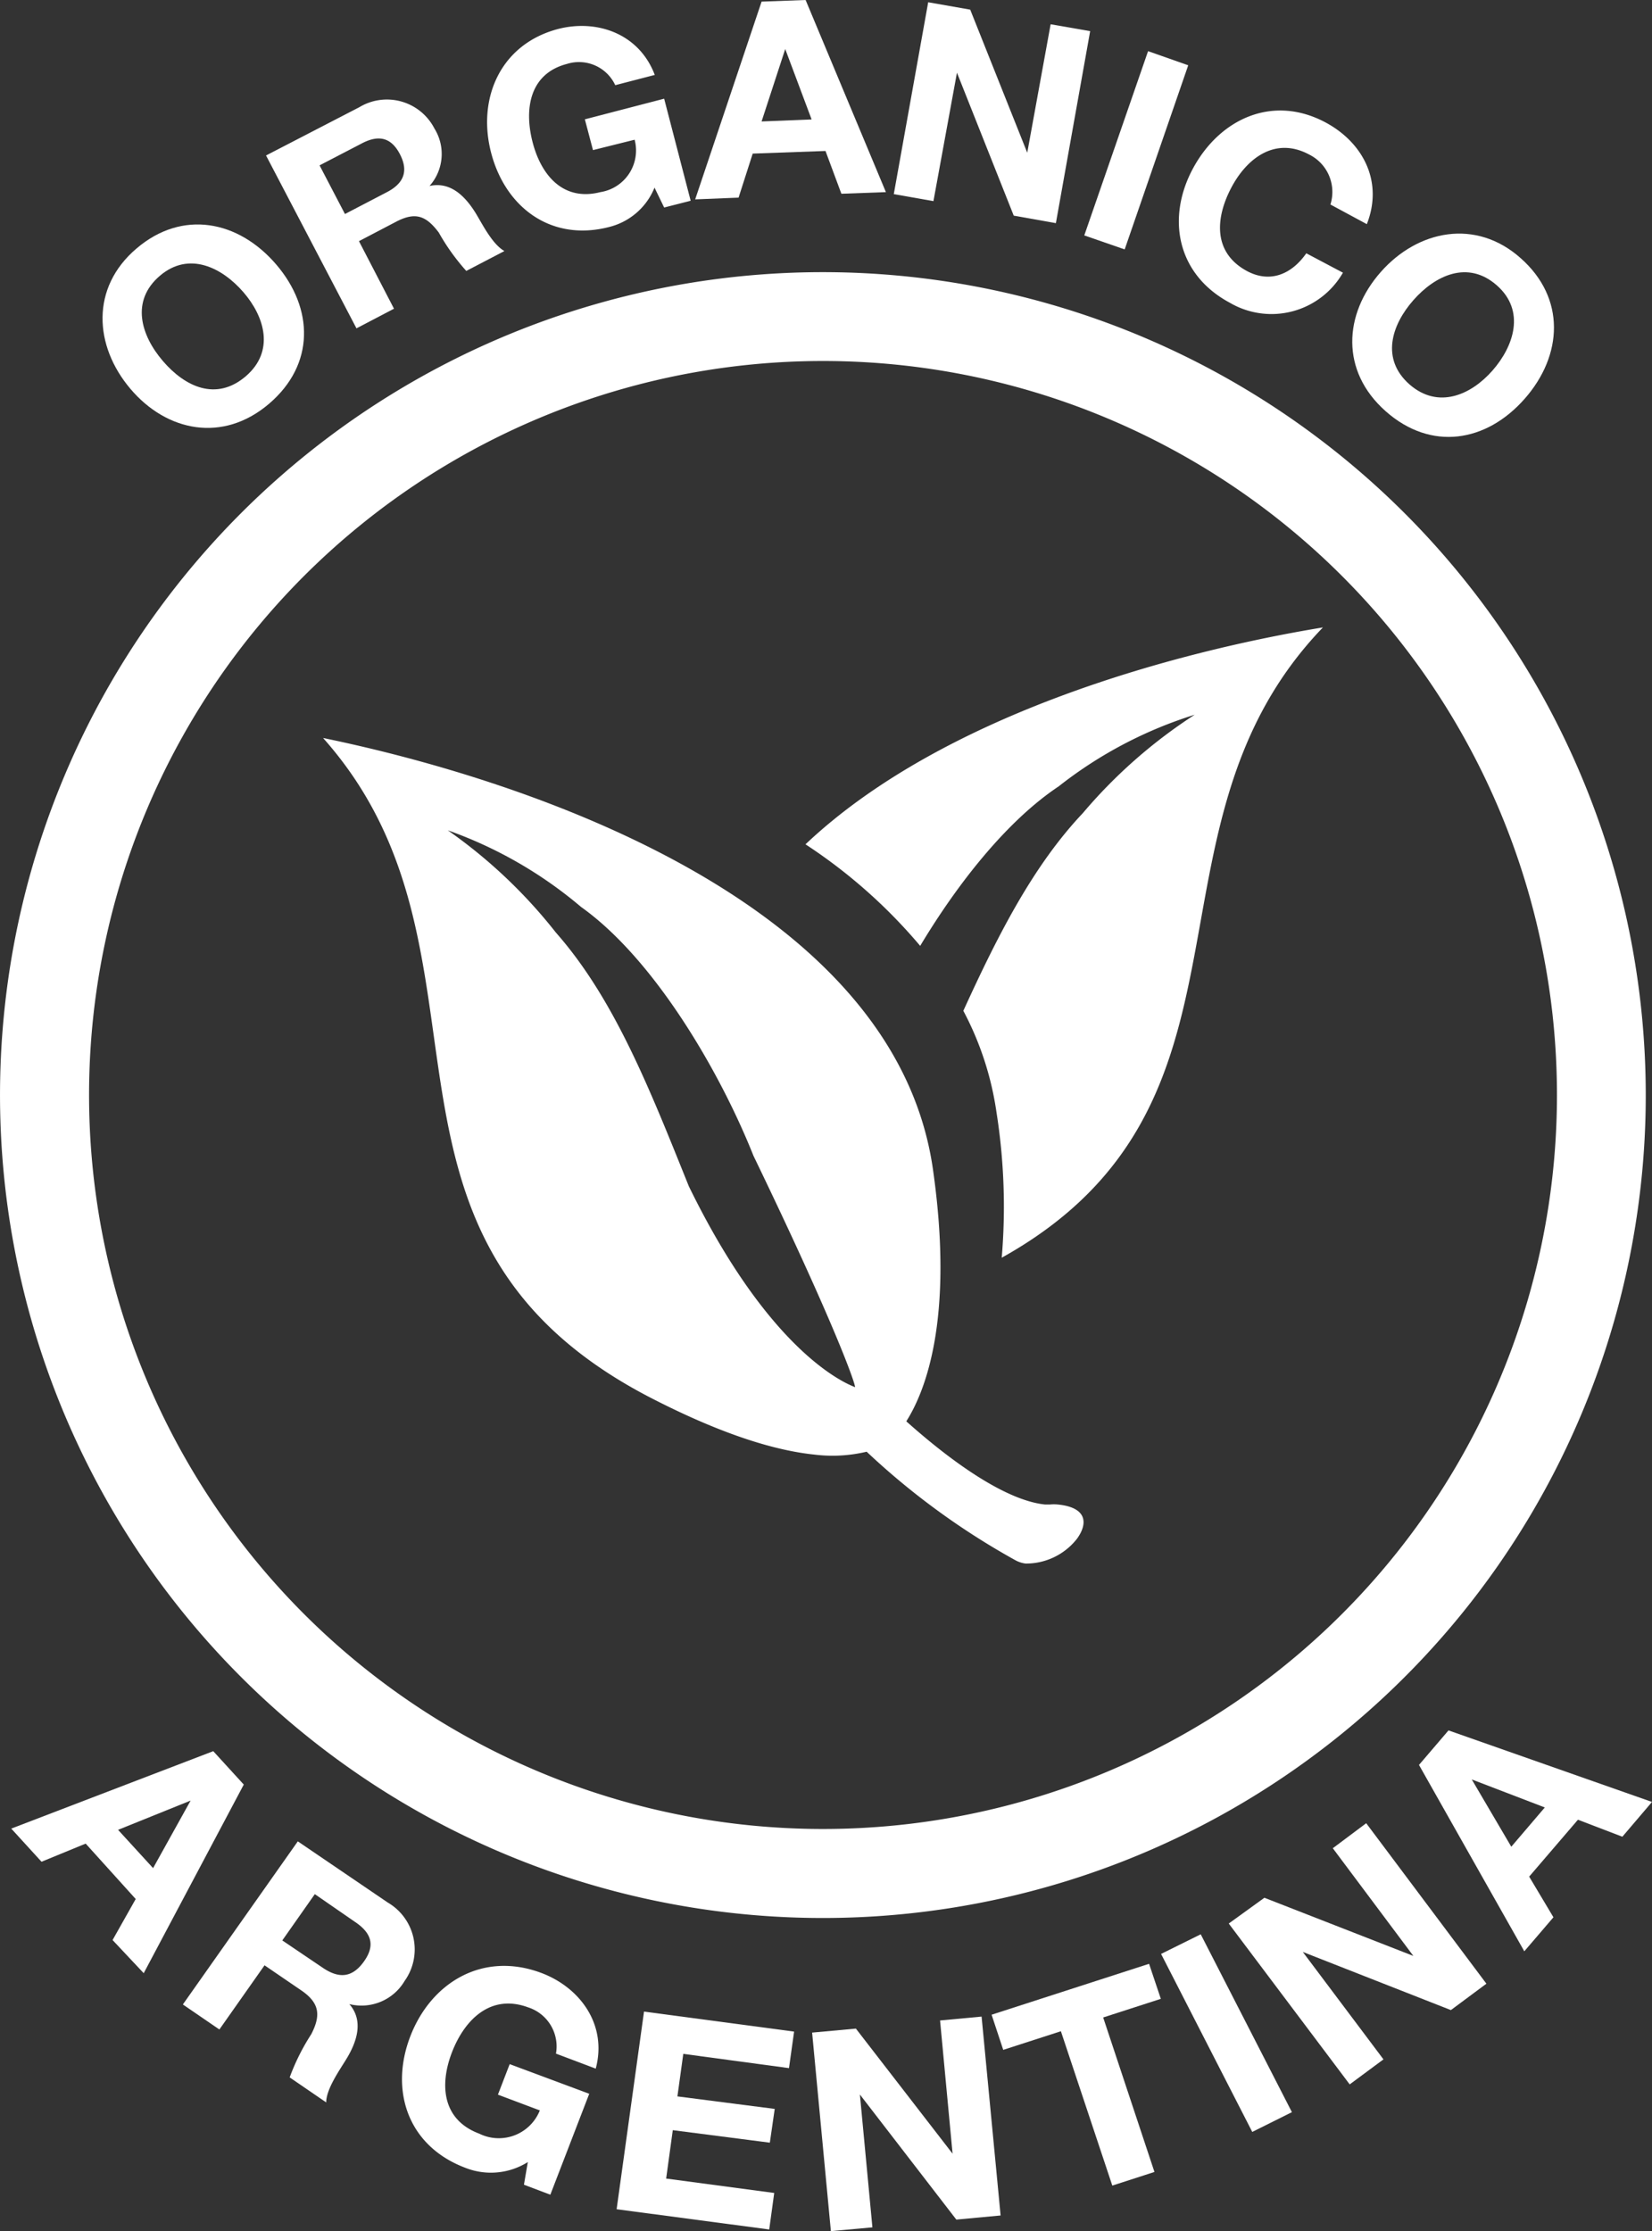 <svg xmlns="http://www.w3.org/2000/svg" viewBox="0 0 132.08 178.37"><rect x="0" y="0" width="132.08" height="178.37" fill="#333333" stroke="none"/><defs><style>.cls-1,.cls-2{fill:#fff;}.cls-2{fill-rule:evenodd;}</style></defs><title>organico-argentina</title><g id="Capa_2" data-name="Capa 2"><g id="Capa_1-2" data-name="Capa 1"><path class="cls-1" d="M10.91,19.87c3.67-3.14,8.16-2.24,11.17,1.27s3.11,8-.57,11.14-8.17,2.24-11.08-1.19S7.23,23,10.91,19.87Zm8.73,10.22c2.34-2,1.53-4.75-.17-6.72s-4.35-3.32-6.69-1.32-1.53,4.75.25,6.82S17.29,32.09,19.64,30.09Z"/><path class="cls-1" d="M21.27,12.43l7.46-3.86a4.27,4.27,0,0,1,6,1.7,3.85,3.85,0,0,1-.39,4.6v0c1.7-.38,2.88.85,3.71,2.2.51.84,1.32,2.47,2.28,3l-3.05,1.59a17.18,17.18,0,0,1-2.2-3.07c-1-1.33-1.85-1.67-3.38-.88L28.7,19.28l2.8,5.4-3,1.57Zm6.31,4.68,3.32-1.73c1.37-.7,1.79-1.68,1.07-3.06s-1.75-1.55-3.09-.83l-3.33,1.73Z"/><path class="cls-1" d="M52.33,15a5.28,5.28,0,0,1-3.6,3.14c-4.66,1.22-8.32-1.56-9.46-5.91S40,3.54,44.61,2.32c3.08-.8,6.48.34,7.74,3.67l-3.16.82a3.2,3.2,0,0,0-3.86-1.7c-3,.78-3.43,3.61-2.75,6.25s2.44,4.76,5.42,4a3.37,3.37,0,0,0,2.74-4.19L47.41,12l-.65-2.46L53.1,7.89l2.12,8.16-2.12.54Z"/><path class="cls-1" d="M60.89.13,64.41,0l6.42,15.36-3.56.13L66,12.07l-5.82.21L59.05,15.8l-3.47.14Zm0,9.58,4-.16L62.78,3.92h0Z"/><path class="cls-1" d="M74.21.18l3.36.59,4.56,11.44h0L84,1.94l3.16.55L84.42,17.84l-3.37-.6L76.51,5.81h0L74.63,16.08l-3.17-.56Z"/><path class="cls-1" d="M91.79,4.09,95,5.22,89.92,19.94l-3.23-1.12Z"/><path class="cls-1" d="M106.37,16.35a3.34,3.34,0,0,0-1.71-4c-2.71-1.45-5,.3-6.25,2.72S97,20.2,99.68,21.66c1.85,1,3.58.28,4.76-1.41l2.93,1.55a6.59,6.59,0,0,1-9.05,2.4c-4.25-2.28-5.07-6.8-2.93-10.75S101.76,7.52,106,9.8c3,1.62,4.61,4.74,3.28,8.12Z"/><path class="cls-1" d="M121.58,20.64c3.61,3.19,3.38,7.76.32,11.24s-7.48,4.21-11.11,1-3.37-7.76-.4-11.13S118,17.45,121.58,20.64Zm-8.88,10.1c2.3,2,4.92.83,6.63-1.12s2.65-4.78.34-6.81S114.76,22,113,24,110.39,28.71,112.7,30.74Z"/><path class="cls-1" d="M17.05,140l2.44,2.67-8,15.08L9,155.1l1.85-3.28-4-4.43-3.53,1.45L.9,146.19Zm-7.61,6.29,2.8,3.06,3-5.4,0,0Z"/><path class="cls-1" d="M23.81,147.21,31,152.1a4.34,4.34,0,0,1,1.35,6.27,4,4,0,0,1-4.42,1.85l0,0c1.16,1.33.61,3-.23,4.38-.52.86-1.62,2.4-1.62,3.48l-2.92-2a17.45,17.45,0,0,1,1.73-3.46c.77-1.5.67-2.49-.81-3.5l-2.93-2-3.61,5.13-2.92-2Zm-1.24,7.92,3.21,2.17c1.31.9,2.38.83,3.32-.49s.57-2.3-.73-3.17l-3.2-2.21Z"/><path class="cls-1" d="M42.2,172.85a5.55,5.55,0,0,1-4.94.48c-4.68-1.74-6.11-6.22-4.46-10.52s5.79-6.84,10.48-5.08c3.09,1.16,5.29,4.13,4.35,7.65l-3.18-1.2a3.28,3.28,0,0,0-2.23-3.7c-3-1.11-5.08,1-6.08,3.58s-.81,5.4,2.18,6.52a3.53,3.53,0,0,0,4.84-1.86l-3.35-1.26.94-2.44,6.36,2.37L44,175.46l-2.11-.8Z"/><path class="cls-1" d="M51.49,160.82l12,1.6-.41,2.92-8.45-1.14-.47,3.4,7.78,1-.39,2.7-7.76-1-.53,3.87,8.64,1.15-.4,2.92L49.3,176.62Z"/><path class="cls-1" d="M64.93,162.5l3.5-.32,7.73,10h0l-1-10.65,3.32-.31L80,177.12l-3.54.33-7.71-10h0l1,10.62-3.32.3Z"/><path class="cls-1" d="M84.82,162.39l-4.61,1.49-.93-2.81L91.87,157l.94,2.8-4.61,1.49,4.1,12.35-3.37,1.09Z"/><path class="cls-1" d="M92.83,156.21,96,154.64l7.29,14.22-3.17,1.58Z"/><path class="cls-1" d="M98.24,153.78l2.85-2.06L113,156.37l0,0-6.44-8.61,2.67-2,9.61,12.83L116,160.7l-11.84-4.65,0,0,6.45,8.59-2.7,2Z"/><path class="cls-1" d="M113.45,141.1l2.36-2.76,16.27,5.72-2.37,2.78-3.55-1.36-3.9,4.55,1.94,3.25L121.87,156Zm7.38,6.54,2.68-3.14-5.84-2.24,0,0Z"/><path class="cls-2" d="M67.06,21.77a65.79,65.79,0,1,0,64.51,67A65.81,65.81,0,0,0,67.06,21.77ZM64.67,146.21a58.68,58.68,0,1,1,59.8-57.53A58.68,58.68,0,0,1,64.67,146.21Z"/><polygon class="cls-1" points="65.79 87.55 65.79 87.55 65.79 87.55 65.79 87.54 65.79 87.55"/><rect class="cls-1" x="65.79" y="87.54" height="0.01"/><path class="cls-2" d="M84.57,120.28a3.18,3.18,0,0,0-.62,0l-.4,0c-2.92-.3-7-3-11.09-6.65,1.51-2.38,3.84-8.18,2.13-20.15C71.5,71.9,41.69,62.26,25.83,59c15.39,17.28,1.05,40,26.51,52.91,5.75,2.93,9.86,4.08,12.77,4.38a11.77,11.77,0,0,0,4.18-.23,59.14,59.14,0,0,0,11.9,8.68A2.26,2.26,0,0,0,82,125a5.16,5.16,0,0,0,4.12-2C87,121.77,86.9,120.51,84.57,120.28ZM68.36,110.9h0c-.2-.11-6.49-2.12-13.29-16.07C52,87.21,49.16,79.9,44.44,74.55a40.49,40.49,0,0,0-8.64-8.17,34,34,0,0,1,10.66,6.13c5.86,4.17,11.1,13.16,13.78,19.89,6.51,13.48,8.18,18.3,8.12,18.5Z"/><path class="cls-1" d="M73.57,75.62c3-5,6.94-10,11.07-12.75a33.85,33.85,0,0,1,10.88-5.73A40.53,40.53,0,0,0,86.58,65c-4,4.23-6.82,9.81-9.56,15.81a24.79,24.79,0,0,1,2.65,8.11,48.4,48.4,0,0,1,.42,11.63c22.07-12.3,10.26-34.36,25.68-50.39C94.28,52.05,75.51,57,64.4,67.5A42.19,42.19,0,0,1,73.57,75.62Z"/></g></g></svg>